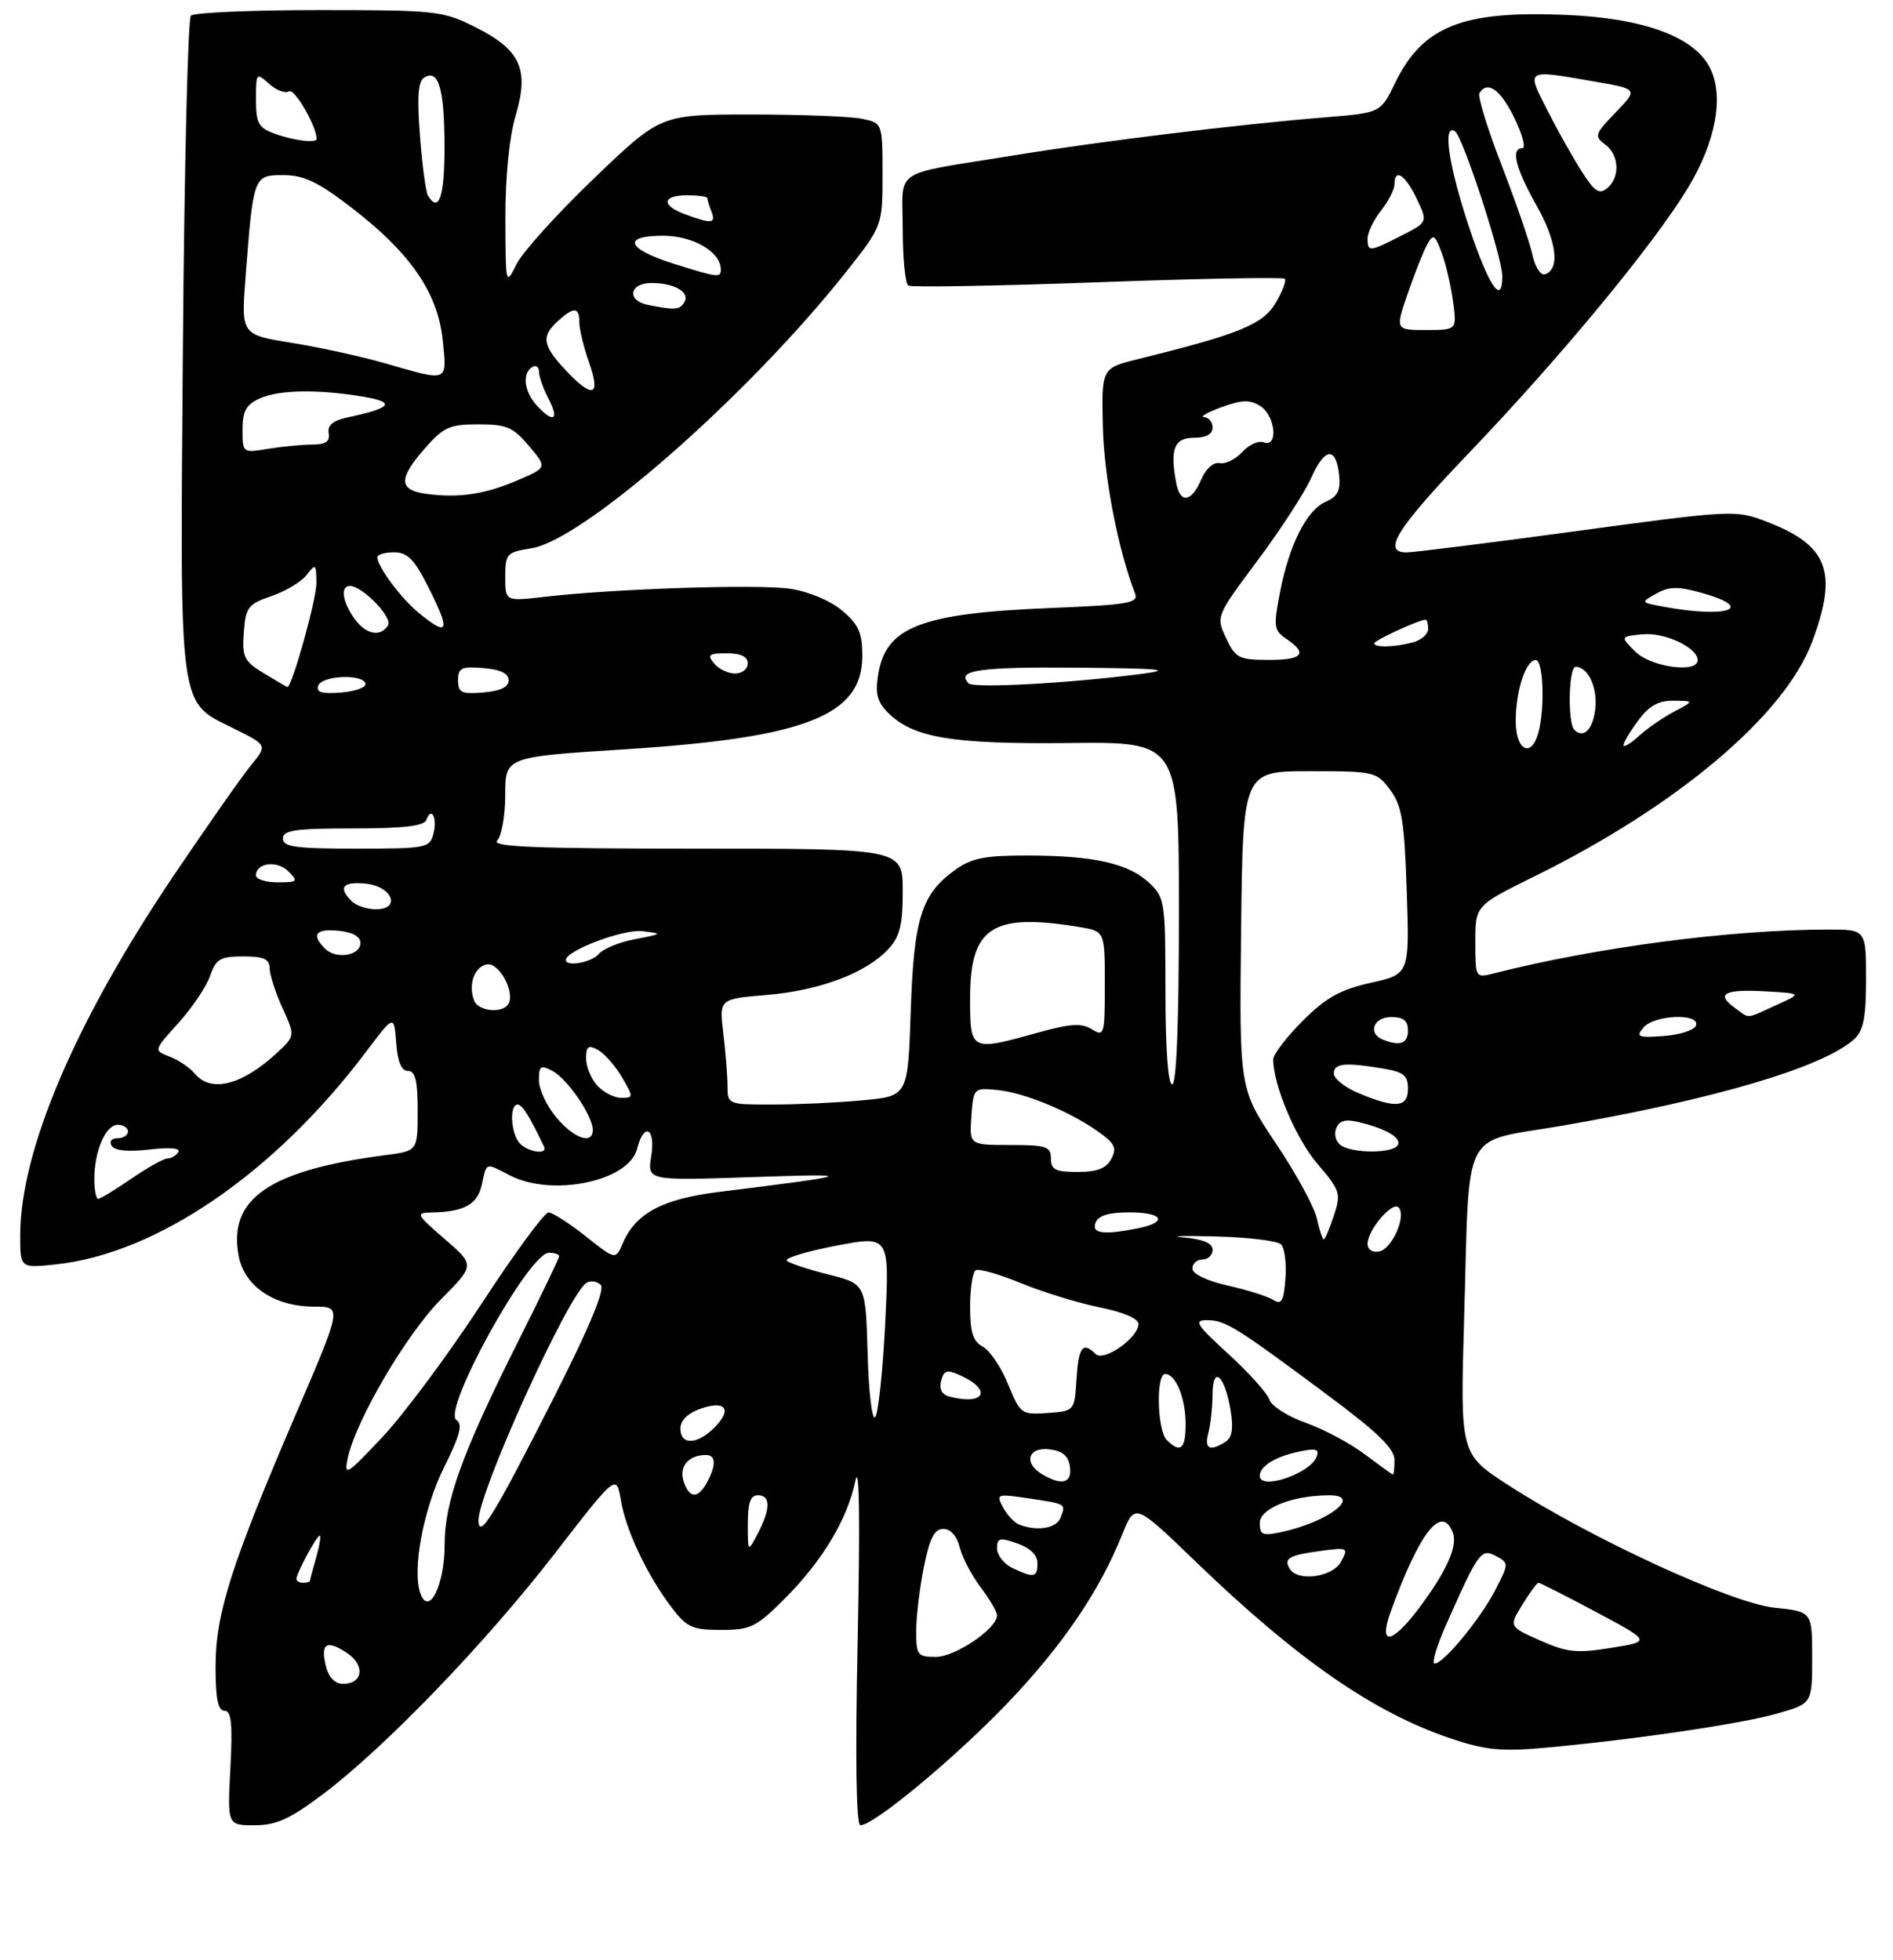<?xml version="1.0" encoding="UTF-8" standalone="no"?>
<!DOCTYPE svg PUBLIC "-//W3C//DTD SVG 1.1//EN" "http://www.w3.org/Graphics/SVG/1.1/DTD/svg11.dtd" >
<svg xmlns="http://www.w3.org/2000/svg" xmlns:xlink="http://www.w3.org/1999/xlink" version="1.1" viewBox="0 0 281 291">
 <g >
 <path fill="currentColor"
d=" M 47.93 266.39 C 57.09 259.50 72.03 244.00 82.34 230.67 C 91.50 218.82 91.50 218.82 92.18 222.82 C 92.95 227.33 96.09 233.93 99.76 238.75 C 101.95 241.62 102.80 242.00 107.04 242.00 C 111.41 242.00 112.25 241.59 116.43 237.41 C 122.07 231.77 125.78 225.60 126.98 219.85 C 127.56 217.07 127.68 225.51 127.32 243.25 C 126.94 261.13 127.09 271.00 127.72 271.00 C 129.73 271.00 141.76 261.01 149.53 252.89 C 157.68 244.37 163.20 236.27 166.58 227.83 C 168.46 223.15 168.46 223.15 177.48 231.85 C 192.56 246.39 203.91 254.26 215.31 258.10 C 220.41 259.82 222.82 260.07 229.00 259.52 C 242.04 258.36 258.31 255.98 263.75 254.43 C 269.00 252.94 269.00 252.94 269.00 246.11 C 269.00 239.28 269.00 239.28 263.41 238.70 C 257.05 238.05 236.11 228.40 223.91 220.51 C 216.75 215.88 216.75 215.88 217.34 195.69 C 218.19 166.81 216.69 169.75 231.87 167.14 C 254.49 163.23 270.62 158.46 275.21 154.31 C 276.62 153.03 277.00 151.13 277.00 145.35 C 277.00 138.00 277.00 138.00 271.25 138.01 C 256.82 138.04 237.01 140.64 221.75 144.52 C 219.00 145.22 219.00 145.21 219.00 139.83 C 219.00 134.45 219.00 134.45 227.75 130.13 C 248.98 119.66 264.91 106.21 268.99 95.31 C 272.88 84.89 271.38 80.95 262.20 77.44 C 257.62 75.69 257.20 75.71 234.02 78.85 C 221.09 80.61 209.71 82.03 208.75 82.02 C 205.11 81.98 207.34 78.44 218.15 67.15 C 231.65 53.03 245.40 36.40 250.53 27.95 C 254.73 21.03 255.97 14.21 253.79 10.00 C 251.44 5.45 243.99 2.72 232.62 2.22 C 217.05 1.54 211.18 3.87 207.06 12.38 C 204.94 16.75 204.94 16.75 196.72 17.42 C 183.56 18.50 163.46 20.96 150.50 23.07 C 132.05 26.07 134.00 24.79 134.00 33.96 C 134.00 38.32 134.37 42.11 134.83 42.40 C 135.29 42.68 147.94 42.46 162.95 41.91 C 177.96 41.36 190.46 41.13 190.72 41.39 C 190.98 41.65 190.37 43.26 189.36 44.98 C 187.47 48.17 184.00 49.59 169.00 53.30 C 163.50 54.66 163.50 54.66 163.71 63.40 C 163.89 70.84 165.96 81.58 168.49 88.12 C 169.04 89.54 167.53 89.80 155.81 90.28 C 136.71 91.06 131.49 93.08 130.36 100.14 C 129.90 102.99 130.22 104.22 131.83 105.83 C 135.54 109.54 141.36 110.51 158.75 110.32 C 175.00 110.14 175.00 110.14 175.00 135.57 C 175.00 151.86 174.64 161.00 174.00 161.00 C 173.38 161.00 173.00 155.72 173.00 147.17 C 173.00 133.87 172.91 133.26 170.60 131.09 C 167.52 128.20 162.47 127.05 152.65 127.02 C 146.29 127.00 144.26 127.39 141.89 129.08 C 136.78 132.72 135.66 136.23 135.19 150.12 C 134.77 162.73 134.77 162.73 128.14 163.36 C 124.49 163.70 118.46 163.99 114.75 163.99 C 108.05 164.00 108.00 163.98 107.99 161.25 C 107.99 159.74 107.71 156.21 107.37 153.41 C 106.76 148.31 106.76 148.31 113.85 147.72 C 121.69 147.06 128.55 144.47 131.84 140.94 C 133.58 139.07 134.00 137.39 134.00 132.31 C 134.00 126.00 134.00 126.00 103.30 126.00 C 79.42 126.00 72.87 125.73 73.80 124.80 C 74.46 124.14 75.00 121.08 75.00 117.99 C 75.00 112.38 75.00 112.38 92.75 111.25 C 119.58 109.54 128.00 106.24 128.00 97.41 C 128.00 93.93 127.46 92.73 125.00 90.65 C 123.24 89.17 120.05 87.83 117.31 87.42 C 112.55 86.71 91.24 87.40 80.75 88.62 C 75.00 89.28 75.00 89.28 75.00 85.65 C 75.00 82.21 75.20 81.99 78.90 81.40 C 86.62 80.17 111.01 58.75 125.47 40.53 C 131.00 33.55 131.00 33.55 131.00 25.90 C 131.00 18.25 131.00 18.25 127.87 17.62 C 126.16 17.28 118.74 17.00 111.40 17.00 C 98.05 17.00 98.05 17.00 88.15 26.51 C 82.70 31.73 77.53 37.47 76.65 39.26 C 75.07 42.45 75.05 42.35 75.02 32.43 C 75.01 26.20 75.59 20.38 76.54 17.16 C 78.59 10.27 77.27 7.38 70.50 4.00 C 65.72 1.61 64.71 1.50 47.33 1.50 C 37.34 1.50 28.80 1.87 28.34 2.32 C 27.89 2.77 27.36 24.86 27.15 51.40 C 26.72 106.40 26.40 104.03 34.82 108.22 C 39.69 110.65 39.69 110.65 37.29 113.58 C 35.97 115.18 30.79 122.58 25.78 130.00 C 11.18 151.65 3.00 170.84 3.00 183.45 C 3.00 188.28 3.00 188.28 8.25 187.73 C 23.25 186.16 40.77 174.16 54.29 156.22 C 58.50 150.63 58.50 150.63 58.81 154.81 C 59.02 157.65 59.58 159.00 60.56 159.00 C 61.65 159.00 62.00 160.43 62.00 164.94 C 62.00 170.88 62.00 170.88 57.25 171.50 C 39.97 173.75 33.83 177.96 35.43 186.47 C 36.28 191.00 40.73 193.99 46.64 194.00 C 50.78 194.00 50.78 194.00 44.01 209.75 C 34.33 232.27 32.00 239.58 32.00 247.42 C 32.00 252.20 32.36 254.00 33.32 254.00 C 34.35 254.00 34.54 255.90 34.20 262.50 C 33.75 271.00 33.75 271.00 37.78 271.00 C 41.01 271.00 43.01 270.09 47.93 266.39 Z  M 48.40 247.45 C 47.54 244.02 48.44 243.40 51.44 245.37 C 54.24 247.20 53.92 250.00 50.91 250.00 C 49.74 250.00 48.80 249.05 48.40 247.45 Z  M 214.62 241.33 C 219.44 230.43 219.85 229.85 222.04 231.02 C 223.99 232.07 223.99 232.10 222.00 236.01 C 219.80 240.30 214.29 247.00 212.95 247.00 C 212.49 247.00 213.24 244.45 214.62 241.33 Z  M 136.00 242.17 C 136.00 240.06 136.51 235.78 137.14 232.67 C 138.00 228.36 138.70 227.00 140.03 227.00 C 141.11 227.00 142.05 228.06 142.47 229.75 C 142.85 231.26 144.25 233.93 145.58 235.68 C 146.91 237.43 148.00 239.31 148.00 239.84 C 148.00 241.80 141.81 246.00 138.92 246.00 C 136.20 246.00 136.00 245.74 136.00 242.17 Z  M 228.61 243.56 C 223.98 241.50 223.98 241.50 225.98 238.25 C 227.07 236.46 228.16 235.00 228.38 235.00 C 228.61 235.00 232.47 236.96 236.95 239.35 C 245.10 243.71 245.10 243.71 239.17 244.66 C 234.04 245.49 232.62 245.34 228.61 243.56 Z  M 206.45 239.25 C 210.74 227.43 214.02 223.27 215.66 227.56 C 216.42 229.53 214.73 233.30 210.67 238.72 C 206.57 244.18 204.57 244.43 206.45 239.25 Z  M 62.44 236.68 C 61.11 233.26 62.83 224.04 65.94 217.80 C 68.29 213.11 68.72 211.44 67.76 210.84 C 65.55 209.45 78.50 186.00 81.48 186.00 C 82.32 186.00 83.00 186.23 83.00 186.52 C 83.00 186.80 80.24 192.54 76.86 199.27 C 68.60 215.74 66.00 222.94 66.00 229.33 C 66.00 235.27 63.72 239.98 62.44 236.68 Z  M 44.00 234.45 C 44.00 233.60 47.00 228.00 47.46 228.00 C 47.68 228.00 47.44 229.46 46.93 231.24 C 46.42 233.03 46.00 234.60 46.00 234.74 C 46.00 234.88 45.55 235.00 45.00 235.00 C 44.45 235.00 44.00 234.75 44.00 234.45 Z  M 150.25 232.78 C 149.01 232.18 148.00 230.89 148.00 229.90 C 148.00 228.34 148.39 228.24 151.00 229.15 C 152.92 229.82 154.00 230.88 154.00 232.10 C 154.00 234.24 153.47 234.33 150.25 232.78 Z  M 191.46 232.93 C 190.50 231.38 191.33 230.90 196.03 230.27 C 200.08 229.73 200.19 229.78 199.08 231.85 C 197.84 234.16 192.67 234.89 191.46 232.93 Z  M 111.01 226.25 C 111.00 223.14 111.40 222.00 112.50 222.00 C 114.41 222.00 114.41 223.99 112.51 227.64 C 111.01 230.50 111.01 230.50 111.01 226.25 Z  M 187.00 226.13 C 187.00 223.95 191.83 222.02 197.31 222.01 C 202.32 222.00 197.18 225.97 190.25 227.46 C 187.42 228.07 187.00 227.90 187.00 226.13 Z  M 71.03 225.77 C 70.96 221.68 84.37 192.12 87.06 190.46 C 87.67 190.08 88.62 190.22 89.17 190.77 C 89.84 191.44 87.50 197.06 82.14 207.64 C 73.41 224.88 71.09 228.68 71.03 225.77 Z  M 151.24 226.33 C 150.54 226.05 149.49 224.91 148.88 223.78 C 147.83 221.82 147.98 221.77 152.65 222.46 C 158.34 223.31 158.23 223.24 157.42 225.36 C 156.81 226.94 153.88 227.40 151.24 226.33 Z  M 101.46 219.88 C 100.78 217.73 102.21 216.05 104.75 216.02 C 106.27 216.00 106.35 217.48 104.96 220.07 C 103.61 222.59 102.30 222.52 101.46 219.88 Z  M 154.75 218.92 C 151.90 217.26 152.56 214.82 155.75 215.18 C 157.72 215.41 158.59 216.14 158.82 217.75 C 159.17 220.19 157.66 220.62 154.75 218.92 Z  M 187.00 219.12 C 187.00 217.70 189.27 216.28 192.75 215.54 C 195.35 214.98 195.89 215.13 195.44 216.29 C 194.48 218.81 187.00 221.32 187.00 219.12 Z  M 51.62 216.50 C 52.78 210.95 60.32 198.09 65.43 192.94 C 70.50 187.84 70.50 187.84 66.00 183.95 C 61.79 180.31 61.66 180.06 64.00 180.02 C 68.91 179.93 70.87 178.86 71.52 175.90 C 72.27 172.51 72.00 172.60 75.64 174.49 C 81.92 177.77 93.36 175.40 94.57 170.57 C 95.58 166.55 97.35 167.46 96.67 171.65 C 96.08 175.30 96.08 175.30 111.79 174.76 C 127.65 174.22 127.14 174.44 106.70 176.97 C 98.33 178.01 94.35 180.13 92.44 184.60 C 91.37 187.07 91.37 187.07 86.94 183.55 C 84.50 181.61 82.01 180.02 81.42 180.01 C 80.83 180.00 76.34 186.12 71.45 193.61 C 66.56 201.09 59.95 209.98 56.77 213.36 C 51.43 219.03 51.04 219.27 51.62 216.50 Z  M 202.57 215.91 C 200.41 214.28 196.47 212.18 193.81 211.24 C 191.16 210.30 188.74 208.76 188.44 207.82 C 188.14 206.88 185.41 203.83 182.37 201.05 C 177.58 196.68 177.15 196.00 179.17 196.01 C 181.88 196.01 183.36 196.93 196.90 207.00 C 204.47 212.62 206.99 215.06 207.00 216.75 C 207.00 217.99 206.89 218.97 206.75 218.93 C 206.61 218.89 204.73 217.53 202.57 215.91 Z  M 173.20 213.80 C 171.77 212.37 171.57 204.00 172.96 204.00 C 174.53 204.00 176.00 207.60 176.00 211.43 C 176.00 215.16 175.22 215.82 173.20 213.80 Z  M 179.37 212.75 C 179.70 211.51 179.98 208.95 179.99 207.05 C 180.00 202.59 181.83 204.21 182.68 209.44 C 183.12 212.10 182.89 213.46 181.90 214.08 C 179.57 215.56 178.74 215.12 179.37 212.75 Z  M 101.00 212.10 C 101.00 210.89 102.08 209.82 103.98 209.16 C 107.72 207.85 108.75 209.25 106.04 211.96 C 103.48 214.52 101.00 214.59 101.00 212.10 Z  M 128.79 200.97 C 128.50 190.62 128.50 190.62 123.00 189.24 C 119.97 188.48 117.18 187.55 116.80 187.18 C 116.41 186.80 119.69 185.81 124.07 184.96 C 132.05 183.43 132.05 183.43 131.40 196.46 C 131.04 203.63 130.37 209.91 129.91 210.41 C 129.45 210.92 128.94 206.67 128.79 200.97 Z  M 149.64 205.51 C 148.62 203.01 146.93 200.50 145.89 199.94 C 144.43 199.16 144.00 197.81 144.00 194.02 C 144.00 191.33 144.38 188.89 144.83 188.60 C 145.29 188.32 148.33 189.18 151.58 190.52 C 154.84 191.86 160.09 193.47 163.25 194.11 C 166.70 194.80 169.00 195.78 169.00 196.56 C 169.00 198.62 163.84 202.24 162.63 201.03 C 160.74 199.14 160.11 199.96 159.80 204.75 C 159.50 209.50 159.50 209.50 155.50 209.79 C 151.61 210.06 151.45 209.95 149.64 205.51 Z  M 140.86 207.33 C 139.82 207.05 139.39 206.21 139.71 205.01 C 140.12 203.43 140.57 203.30 142.54 204.20 C 147.39 206.41 146.13 208.73 140.86 207.33 Z  M 189.00 193.00 C 188.18 192.48 185.14 191.52 182.25 190.87 C 179.12 190.16 177.00 189.14 177.00 188.34 C 177.00 187.60 177.68 187.00 178.50 187.00 C 179.32 187.00 180.00 186.35 180.00 185.56 C 180.00 184.59 178.61 183.99 175.75 183.73 C 173.41 183.52 175.48 183.45 180.34 183.57 C 185.21 183.69 189.62 184.22 190.16 184.76 C 190.69 185.29 190.99 187.58 190.81 189.84 C 190.56 193.20 190.23 193.77 189.00 193.00 Z  M 203.00 184.68 C 203.00 182.64 206.66 178.33 207.60 179.27 C 208.82 180.48 206.64 185.45 204.73 185.81 C 203.73 186.01 203.00 185.53 203.00 184.68 Z  M 195.48 180.92 C 195.11 179.22 192.37 174.19 189.38 169.74 C 183.96 161.64 183.96 161.64 184.23 138.07 C 184.50 114.50 184.50 114.50 194.39 114.50 C 204.03 114.50 204.34 114.57 206.35 117.26 C 208.10 119.61 208.47 121.86 208.82 132.33 C 209.23 144.63 209.23 144.63 203.49 145.92 C 198.93 146.94 196.85 148.10 193.37 151.57 C 190.97 153.98 189.00 156.55 189.00 157.29 C 189.00 161.10 192.37 169.08 195.56 172.79 C 198.96 176.77 199.09 177.19 198.00 180.50 C 197.36 182.42 196.69 184.00 196.50 184.00 C 196.31 184.00 195.85 182.61 195.48 180.92 Z  M 162.64 181.50 C 163.03 180.48 164.62 180.00 167.61 180.00 C 172.68 180.00 173.46 181.46 168.88 182.38 C 163.73 183.40 162.00 183.16 162.64 181.50 Z  M 14.00 175.07 C 14.00 170.91 15.68 167.00 17.48 167.00 C 18.31 167.00 19.00 167.45 19.00 168.00 C 19.00 168.55 18.30 169.00 17.44 169.00 C 16.54 169.00 16.18 169.48 16.58 170.12 C 17.02 170.84 19.03 171.04 22.17 170.67 C 25.18 170.31 26.84 170.46 26.47 171.04 C 26.15 171.57 25.43 172.00 24.87 172.00 C 24.32 172.00 21.90 173.35 19.50 175.00 C 17.10 176.65 14.88 178.00 14.57 178.00 C 14.26 178.00 14.00 176.68 14.00 175.07 Z  M 156.00 172.00 C 156.00 170.22 155.33 170.00 149.94 170.00 C 143.89 170.00 143.89 170.00 144.19 165.75 C 144.50 161.54 144.54 161.50 148.00 161.83 C 152.04 162.22 158.77 164.99 163.04 168.03 C 165.50 169.78 165.82 170.46 164.96 172.07 C 164.21 173.48 162.86 174.00 159.96 174.00 C 156.67 174.00 156.00 173.66 156.00 172.00 Z  M 77.20 169.80 C 75.84 168.44 75.56 164.00 76.83 164.00 C 77.53 164.00 78.61 165.72 80.76 170.25 C 81.34 171.46 78.51 171.11 77.20 169.80 Z  M 199.10 170.09 C 198.33 169.59 197.98 168.48 198.33 167.58 C 198.80 166.37 199.67 166.12 201.73 166.61 C 205.83 167.59 208.13 168.98 207.47 170.05 C 206.73 171.24 200.97 171.27 199.10 170.09 Z  M 82.59 165.92 C 81.17 164.23 80.00 161.74 80.00 160.39 C 80.00 158.22 80.24 158.06 82.05 159.03 C 84.25 160.21 87.99 165.69 88.00 167.75 C 88.00 170.00 85.23 169.06 82.59 165.92 Z  M 201.75 162.34 C 199.69 161.49 198.00 160.16 198.00 159.39 C 198.00 157.87 199.57 157.70 205.25 158.64 C 208.35 159.15 209.00 159.67 209.00 161.63 C 209.00 164.44 207.22 164.61 201.75 162.34 Z  M 88.65 161.17 C 87.74 160.17 87.00 158.35 87.00 157.14 C 87.00 155.34 87.33 155.11 88.75 155.88 C 89.71 156.40 91.31 158.21 92.31 159.91 C 94.06 162.91 94.06 163.00 92.21 163.00 C 91.17 163.00 89.57 162.18 88.65 161.17 Z  M 28.91 159.40 C 28.18 158.51 26.50 157.38 25.19 156.88 C 22.79 155.97 22.79 155.97 26.48 151.89 C 28.51 149.64 30.63 146.50 31.18 144.90 C 32.07 142.37 32.69 142.00 36.10 142.00 C 39.14 142.00 40.00 142.39 40.02 143.75 C 40.03 144.71 40.89 147.37 41.93 149.65 C 43.81 153.80 43.81 153.80 41.16 156.28 C 35.96 161.12 31.32 162.30 28.91 159.40 Z  M 144.00 148.19 C 144.00 137.63 147.29 135.50 160.25 137.64 C 164.00 138.26 164.00 138.26 164.00 146.14 C 164.00 153.65 163.91 153.96 162.08 152.82 C 160.56 151.87 158.92 151.97 154.10 153.31 C 144.03 156.11 144.00 156.09 144.00 148.19 Z  M 205.25 154.34 C 202.98 153.42 203.89 151.00 206.50 151.00 C 208.33 151.00 209.00 151.53 209.00 153.00 C 209.00 154.94 207.81 155.37 205.25 154.34 Z  M 243.95 152.57 C 245.53 150.66 252.37 150.38 251.76 152.25 C 251.53 152.94 249.39 153.64 246.99 153.82 C 243.14 154.10 242.79 153.95 243.95 152.57 Z  M 257.44 149.58 C 254.65 147.54 256.02 146.84 262.14 147.19 C 267.50 147.50 267.50 147.50 263.63 149.25 C 259.01 151.34 259.79 151.30 257.44 149.58 Z  M 70.38 148.56 C 69.48 146.20 70.40 143.55 72.26 143.19 C 74.08 142.84 76.52 147.35 75.45 149.08 C 74.56 150.52 71.00 150.15 70.38 148.56 Z  M 84.00 142.52 C 84.00 141.14 92.52 137.93 95.32 138.25 C 98.42 138.61 98.39 138.65 94.27 139.44 C 91.94 139.88 89.52 140.87 88.90 141.62 C 87.84 142.90 84.00 143.60 84.00 142.52 Z  M 48.24 140.84 C 46.16 138.76 46.84 137.86 50.25 138.19 C 52.33 138.39 53.50 139.04 53.50 140.00 C 53.50 141.90 49.88 142.48 48.24 140.84 Z  M 52.20 133.80 C 50.16 131.76 50.86 130.86 54.24 131.19 C 58.23 131.57 59.61 135.00 55.77 135.00 C 54.47 135.00 52.86 134.46 52.20 133.80 Z  M 38.00 129.97 C 38.00 128.09 41.13 127.70 42.79 129.36 C 44.31 130.88 44.19 131.00 41.21 131.00 C 39.45 131.00 38.00 130.54 38.00 129.97 Z  M 42.00 124.50 C 42.00 123.26 43.82 123.00 52.42 123.00 C 59.85 123.00 62.96 122.64 63.28 121.75 C 64.03 119.65 64.96 121.44 64.34 123.79 C 63.79 125.90 63.26 126.00 52.88 126.00 C 43.88 126.00 42.00 125.74 42.00 124.50 Z  M 225.00 107.07 C 225.00 102.53 226.49 98.00 227.98 98.00 C 229.09 98.00 229.35 105.10 228.37 108.75 C 227.33 112.62 225.00 111.46 225.00 107.07 Z  M 241.00 110.63 C 241.00 110.24 241.98 108.59 243.19 106.96 C 244.80 104.78 246.18 104.01 248.44 104.04 C 251.50 104.08 251.50 104.08 248.50 105.66 C 246.85 106.53 244.49 108.17 243.25 109.30 C 242.01 110.42 241.00 111.03 241.00 110.63 Z  M 233.69 108.35 C 232.68 107.35 232.85 99.00 233.88 99.00 C 235.69 99.00 237.13 101.98 236.82 105.11 C 236.51 108.26 235.08 109.74 233.69 108.35 Z  M 47.23 101.82 C 47.74 100.29 53.88 100.01 54.25 101.50 C 54.39 102.05 52.77 102.64 50.64 102.82 C 47.80 103.05 46.90 102.79 47.23 101.82 Z  M 68.00 101.00 C 68.00 99.16 68.50 98.92 71.75 99.19 C 74.28 99.40 75.50 99.99 75.50 101.00 C 75.50 102.01 74.28 102.60 71.75 102.81 C 68.50 103.08 68.00 102.84 68.00 101.00 Z  M 39.19 99.98 C 36.21 98.16 35.92 97.57 36.19 93.88 C 36.47 90.15 36.82 89.69 40.32 88.49 C 42.42 87.78 44.77 86.36 45.54 85.34 C 46.83 83.64 46.94 83.72 46.97 86.56 C 46.99 88.95 43.35 102.01 42.66 102.00 C 42.57 101.99 41.01 101.09 39.19 99.98 Z  M 143.78 101.46 C 141.88 99.51 145.33 99.01 159.81 99.13 C 172.26 99.24 174.26 99.42 169.50 100.05 C 158.89 101.44 144.52 102.23 143.78 101.46 Z  M 106.00 98.50 C 104.94 97.22 105.22 97.00 107.88 97.00 C 109.99 97.00 111.00 97.49 111.00 98.50 C 111.00 99.33 110.16 100.00 109.12 100.00 C 108.09 100.00 106.68 99.33 106.00 98.50 Z  M 242.75 96.75 C 240.50 94.50 240.50 94.50 243.82 94.18 C 247.13 93.86 252.00 96.15 252.00 98.02 C 252.00 100.00 245.05 99.05 242.75 96.75 Z  M 182.00 94.73 C 180.50 91.50 180.50 91.50 186.71 83.17 C 190.13 78.59 193.70 73.07 194.66 70.91 C 196.64 66.42 198.36 66.28 198.79 70.58 C 199.02 72.82 198.56 73.73 196.79 74.50 C 193.95 75.74 191.35 80.91 189.98 88.05 C 189.02 93.05 189.10 93.61 190.97 94.87 C 194.20 97.05 193.36 98.00 188.25 97.98 C 183.88 97.96 183.38 97.70 182.00 94.73 Z  M 204.00 95.51 C 204.00 95.08 210.68 92.00 211.62 92.00 C 211.83 92.00 212.00 92.62 212.00 93.38 C 212.00 94.14 210.99 95.04 209.75 95.37 C 207.02 96.10 204.00 96.18 204.00 95.51 Z  M 52.56 91.78 C 50.81 89.28 50.52 87.00 51.94 87.00 C 53.79 87.00 58.32 91.67 57.60 92.84 C 56.47 94.67 54.26 94.20 52.56 91.78 Z  M 62.00 90.86 C 59.45 88.73 56.02 84.10 56.01 82.75 C 56.00 82.34 57.12 82.00 58.48 82.00 C 60.46 82.00 61.48 83.02 63.48 86.97 C 66.97 93.85 66.64 94.71 62.00 90.86 Z  M 247.00 90.09 C 243.51 89.45 243.51 89.44 245.87 88.13 C 247.78 87.06 249.07 87.04 252.62 88.03 C 260.70 90.30 256.49 91.84 247.00 90.09 Z  M 63.25 73.32 C 59.15 72.76 59.12 71.07 63.10 66.53 C 65.85 63.41 66.76 63.00 71.01 63.00 C 75.20 63.00 76.17 63.42 78.52 66.21 C 81.23 69.42 81.23 69.42 76.86 71.30 C 71.98 73.40 68.06 73.98 63.25 73.32 Z  M 174.61 71.75 C 173.64 66.69 174.29 65.00 177.21 65.00 C 179.02 65.00 180.00 64.47 180.00 63.50 C 180.00 62.67 179.44 61.97 178.75 61.93 C 178.06 61.89 179.22 61.23 181.31 60.46 C 184.33 59.35 185.53 59.31 187.06 60.27 C 189.33 61.69 189.81 66.52 187.59 65.67 C 186.82 65.38 185.39 66.02 184.41 67.10 C 183.43 68.19 181.92 68.93 181.06 68.76 C 180.13 68.57 179.01 69.57 178.30 71.22 C 176.85 74.58 175.19 74.81 174.61 71.75 Z  M 36.00 63.79 C 36.00 61.04 36.53 60.08 38.55 59.16 C 41.40 57.86 47.25 57.77 54.00 58.91 C 58.81 59.72 58.14 60.59 51.64 61.96 C 49.43 62.43 48.59 63.13 48.79 64.31 C 49.01 65.56 48.36 66.00 46.29 66.01 C 44.76 66.02 41.81 66.30 39.75 66.64 C 36.02 67.26 36.00 67.25 36.00 63.79 Z  M 79.65 60.17 C 77.80 58.12 77.49 55.43 79.00 54.50 C 79.55 54.16 80.00 54.47 80.01 55.19 C 80.01 55.91 80.66 57.74 81.45 59.25 C 83.08 62.39 82.11 62.89 79.65 60.17 Z  M 83.90 54.89 C 80.52 51.28 80.32 49.92 82.83 47.65 C 85.20 45.51 86.00 45.57 86.00 47.87 C 86.00 48.91 86.66 51.61 87.46 53.87 C 89.22 58.89 87.97 59.25 83.90 54.89 Z  M 57.20 53.95 C 53.73 52.95 47.50 51.58 43.34 50.91 C 35.79 49.69 35.79 49.69 36.45 41.10 C 37.61 26.08 37.64 26.00 42.05 26.00 C 45.10 26.00 47.18 26.99 52.19 30.84 C 60.89 37.52 64.99 43.46 65.71 50.47 C 66.36 56.82 66.68 56.69 57.20 53.95 Z  M 208.99 43.52 C 210.03 40.50 211.32 37.24 211.87 36.27 C 212.75 34.70 212.99 34.83 213.97 37.43 C 214.59 39.04 215.35 42.30 215.68 44.68 C 216.27 49.00 216.27 49.00 211.69 49.00 C 207.11 49.00 207.11 49.00 208.99 43.52 Z  M 96.25 45.29 C 92.98 44.66 93.38 42.00 96.75 42.02 C 100.16 42.03 102.48 43.41 101.57 44.89 C 100.87 46.02 100.25 46.07 96.25 45.29 Z  M 218.08 33.75 C 215.03 24.58 214.10 18.33 215.97 19.48 C 217.12 20.19 223.00 38.18 223.00 41.01 C 223.00 45.45 220.99 42.49 218.08 33.75 Z  M 100.08 39.18 C 93.03 36.97 92.25 35.00 98.42 35.00 C 102.88 35.00 107.00 37.40 107.00 40.00 C 107.00 41.27 106.62 41.23 100.08 39.18 Z  M 227.47 37.80 C 227.08 35.99 225.03 30.04 222.92 24.58 C 220.81 19.13 219.32 14.29 219.60 13.83 C 220.79 11.91 222.74 13.28 224.79 17.50 C 225.99 19.97 226.53 22.00 225.99 22.00 C 224.22 22.00 224.94 24.92 228.07 30.48 C 231.10 35.84 231.61 39.98 229.34 40.72 C 228.70 40.94 227.86 39.63 227.47 37.80 Z  M 203.00 35.41 C 203.00 34.53 203.90 32.67 205.00 31.27 C 206.10 29.87 207.00 28.12 207.00 27.37 C 207.00 24.90 208.60 25.93 210.29 29.49 C 211.96 32.98 211.96 32.98 208.02 34.99 C 203.27 37.41 203.00 37.44 203.00 35.41 Z  M 101.75 31.84 C 98.11 30.51 98.25 29.00 102.00 29.00 C 103.65 29.00 105.00 29.19 105.00 29.42 C 105.00 29.65 105.27 30.55 105.61 31.42 C 106.29 33.20 105.67 33.27 101.75 31.84 Z  M 63.53 29.05 C 63.21 28.53 62.67 24.54 62.34 20.20 C 61.89 14.40 62.06 12.08 62.97 11.52 C 65.10 10.20 65.97 13.14 65.98 21.75 C 66.00 29.19 65.16 31.69 63.53 29.05 Z  M 234.70 25.31 C 233.36 23.20 231.08 19.12 229.62 16.24 C 226.57 10.21 226.39 10.31 236.75 12.12 C 243.17 13.23 243.17 13.23 239.83 16.69 C 236.75 19.88 236.63 20.24 238.25 21.43 C 240.37 22.99 240.53 26.32 238.56 27.95 C 237.38 28.93 236.68 28.45 234.70 25.31 Z  M 40.75 19.84 C 38.36 18.97 38.00 18.29 38.00 14.76 C 38.00 10.80 38.05 10.74 39.94 12.44 C 41.00 13.41 42.34 13.91 42.91 13.56 C 43.71 13.06 47.00 18.75 47.00 20.62 C 47.00 21.30 43.57 20.87 40.75 19.84 Z "/>
</g>
</svg>